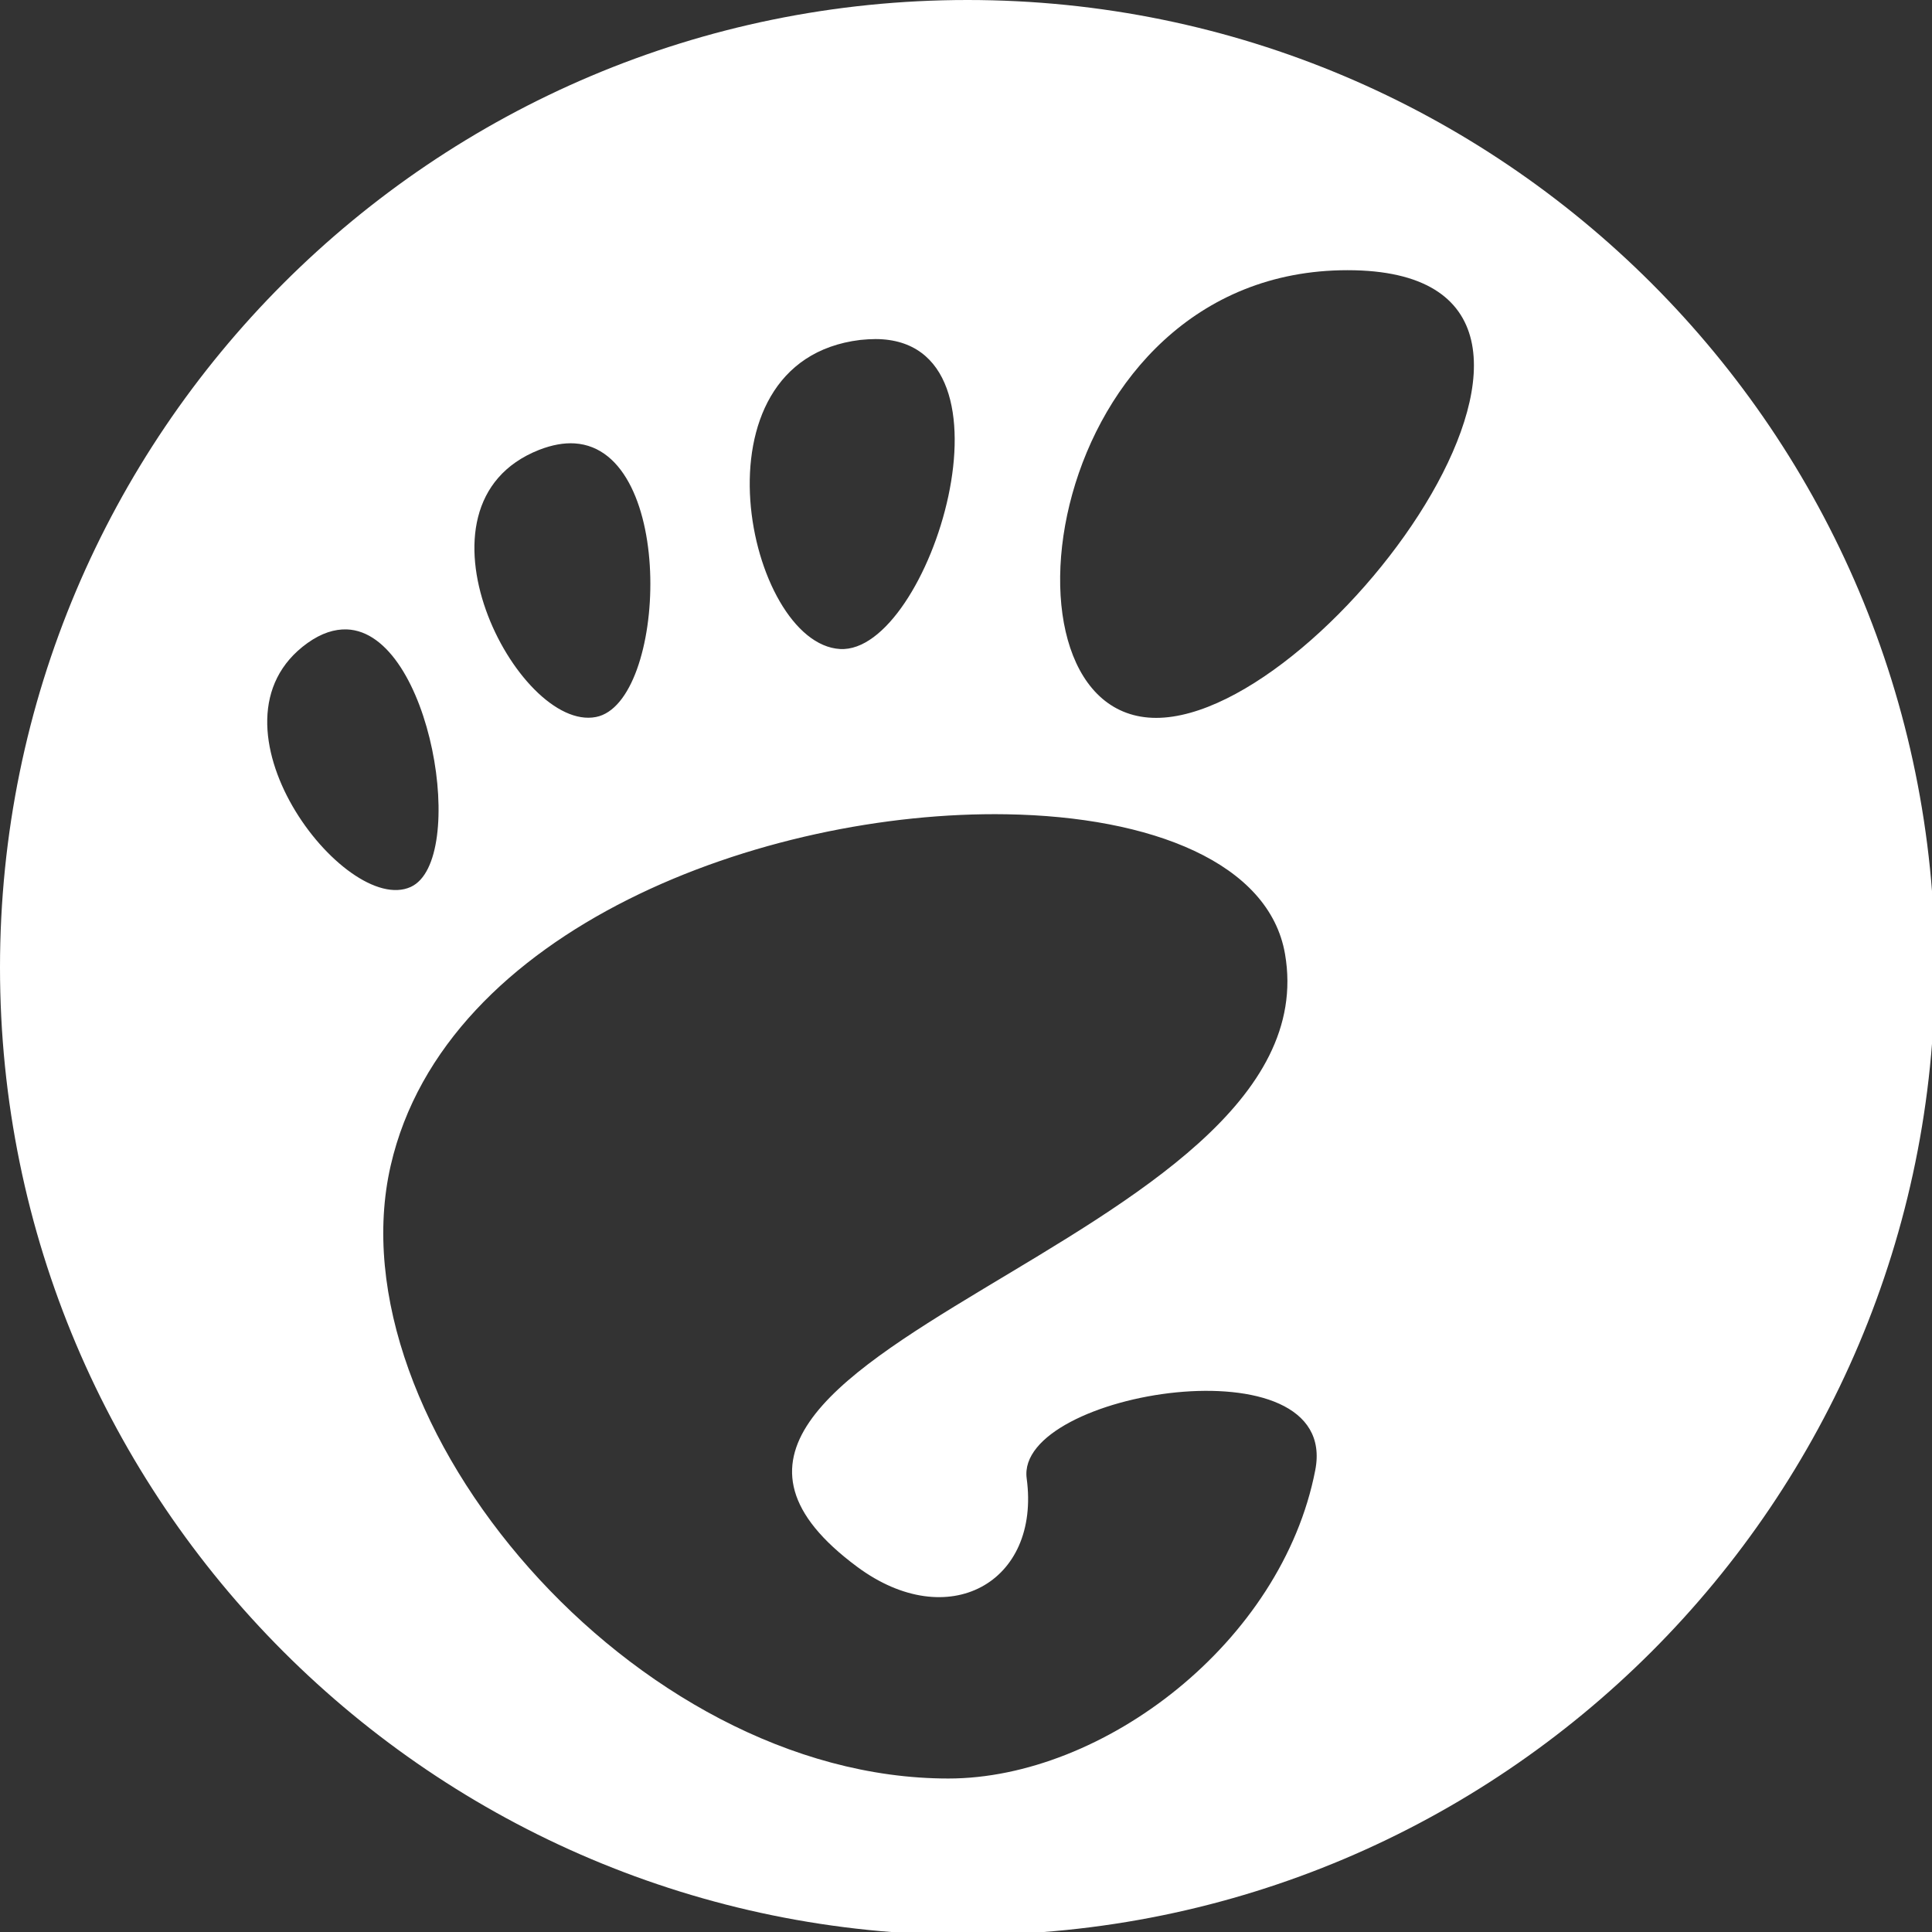<?xml version="1.0" encoding="UTF-8" standalone="no"?>
<!-- Created with Inkscape (http://www.inkscape.org/) -->

<svg
   xmlns:dc="http://purl.org/dc/elements/1.1/"
   xmlns:cc="http://creativecommons.org/ns#"
   xmlns:rdf="http://www.w3.org/1999/02/22-rdf-syntax-ns#"
   xmlns:svg="http://www.w3.org/2000/svg"
   xmlns="http://www.w3.org/2000/svg"
   xmlns:xlink="http://www.w3.org/1999/xlink"
   xmlns:sodipodi="http://sodipodi.sourceforge.net/DTD/sodipodi-0.dtd"
   xmlns:inkscape="http://www.inkscape.org/namespaces/inkscape"
   width="22"
   height="22"
   viewBox="0 0 5.821 5.821"
   version="1.1"
   id="svg8"
   inkscape:version="0.92+devel 15697 custom"
   sodipodi:docname="glyph-gnome-round.svg">
  <rect x="0" y="0" width="5.821" height="5.821" fill="#333333" stroke="none"/>
  <defs
     id="defs2">
    <linearGradient
       id="linearGradient3052">
      <stop
         id="stop3054"
         style="stop-color:#555753" />
      <stop
         id="stop3056"
         style="stop-color:#2e3436"
         offset="1" />
    </linearGradient>
    <radialGradient
       gradientTransform="matrix(0.587 -0 0 0.257 387.297 527.708)"
       gradientUnits="userSpaceOnUse"
       id="radialGradient3082"
       xlink:href="#linearGradient3052"
       r="17.995"
       cy="3.684"
       cx="25.641" />
    <radialGradient
       gradientTransform="matrix(0.587,-4.0000001e-7,0,0.257,387.458,529.053)"
       gradientUnits="userSpaceOnUse"
       id="radialGradient3082-6"
       xlink:href="#linearGradient3052"
       r="17.995"
       cy="3.684"
       cx="25.641" />
  </defs>
  <sodipodi:namedview
     id="base"
     pagecolor="#002466"
     bordercolor="#ffffff"
     borderopacity="0.29"
     inkscape:pageopacity="1"
     inkscape:pageshadow="2"
     inkscape:zoom="18.681818"
     inkscape:cx="11"
     inkscape:cy="11"
     inkscape:document-units="px"
     inkscape:current-layer="svg8"
     inkscape:document-rotation="0"
     showgrid="false"
     units="px"
     inkscape:showpageshadow="false"
     borderlayer="true"
     inkscape:window-width="1920"
     inkscape:window-height="1054"
     inkscape:window-x="0"
     inkscape:window-y="0"
     inkscape:window-maximized="1" />
  <path
     style="fill:#ffffff;stroke-width:3.359;stroke-linecap:round;stroke-linejoin:round"
     d="M 11,0 C 4.925,0 0,4.925 0,11 0,17.075 4.925,22 11,22 17.075,22 22,17.075 22,11 22,4.925 17.075,0 11,0 Z m 4.321,3.072 c 3.484,0 -0.216,5.09 -2.176,5.09 -1.96,0 -1.308,-5.09 2.176,-5.09 z M 9.955,3.855 C 11.682,3.861 10.569,7.437 9.551,7.379 8.5,7.319 7.805,4.105 9.78,3.865 9.841,3.859 9.901,3.855 9.955,3.855 Z M 6.532,5.041 C 7.698,5.114 7.582,7.995 6.776,8.152 5.887,8.326 4.542,5.742 6.129,5.115 6.278,5.057 6.411,5.034 6.532,5.041 Z M 3.942,7.156 C 4.907,7.19 5.324,9.785 4.67,10.084 3.923,10.425 2.226,8.222 3.496,7.311 3.656,7.197 3.804,7.152 3.942,7.156 Z M 11.444,9.258 c 1.651,0.027 2.987,0.553 3.166,1.588 0.575,3.323 -8.147,4.537 -4.863,6.969 1.032,0.764 2.086,0.179 1.926,-1.006 -0.133,-0.989 3.571,-1.588 3.281,-0.094 -0.38,1.96 -2.411,3.506 -4.172,3.506 -3.579,0 -7.01,-4.05 -6.34,-6.969 C 5.061,10.554 8.692,9.212 11.444,9.258 Z"
     transform="scale(0.265)"
     id="path4372"
     inkscape:connector-curvature="0"
     sodipodi:nodetypes="sssssssscccccccccccccccccscc" />
</svg>
